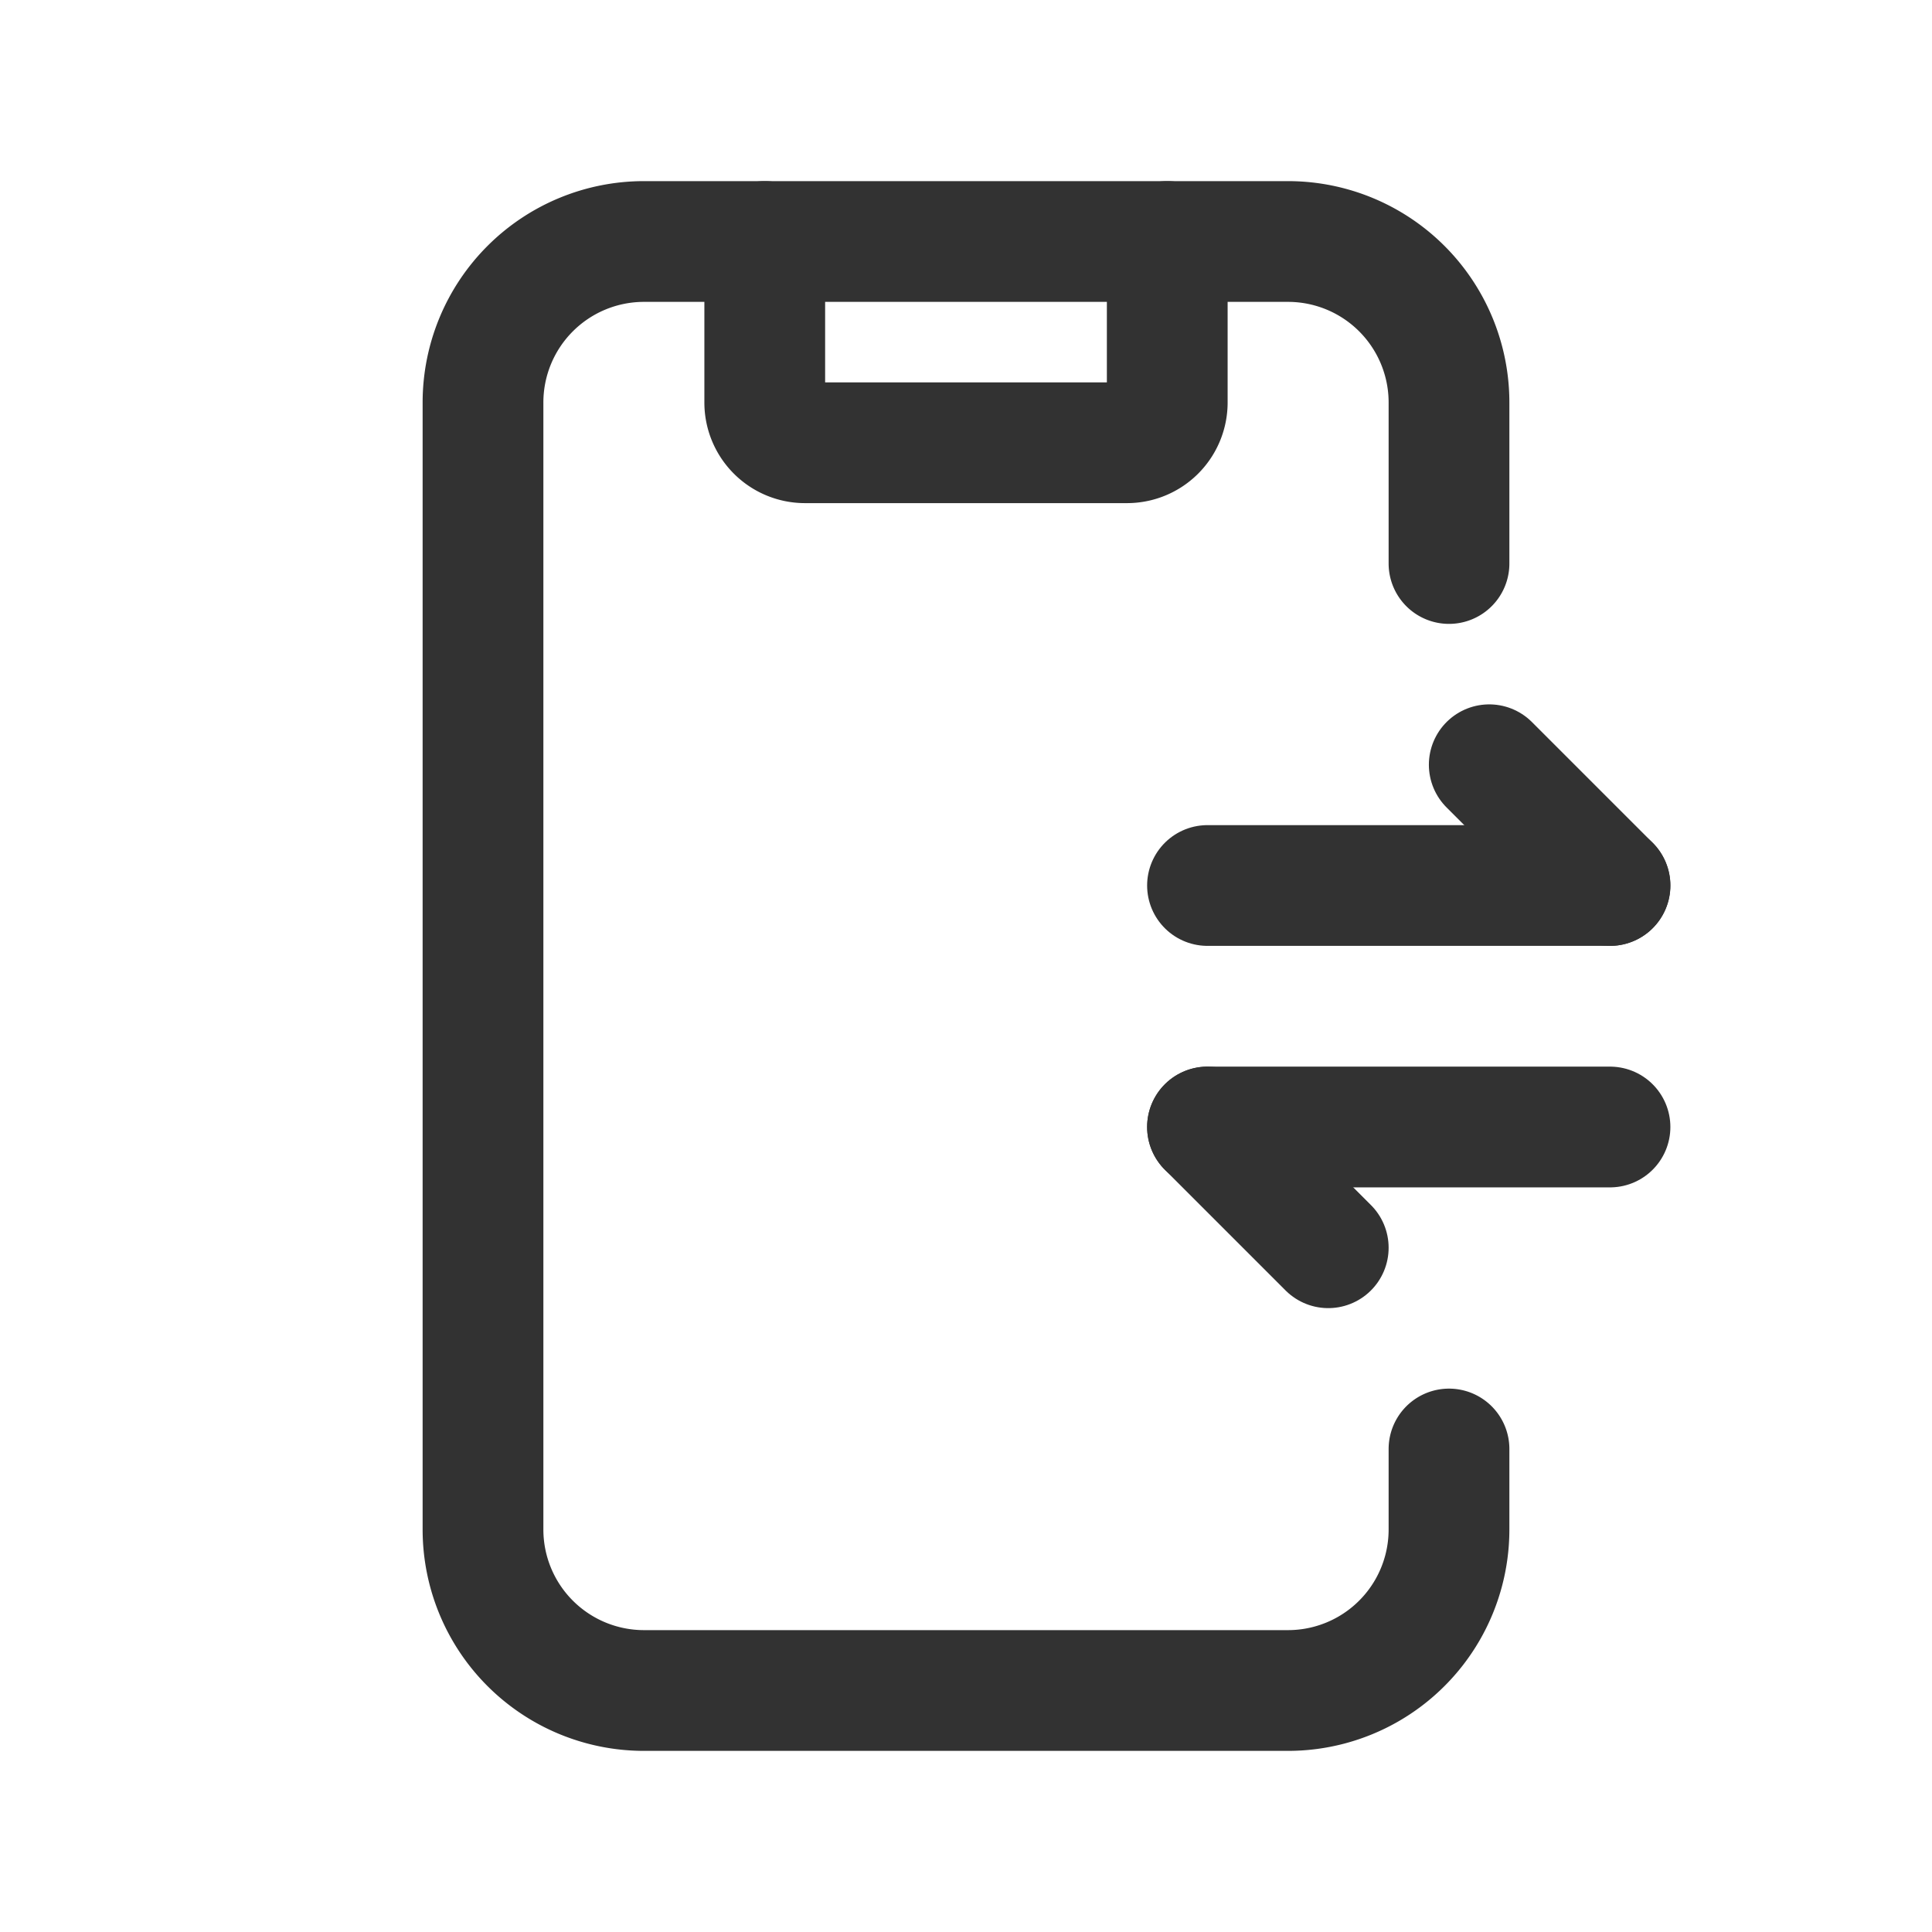 <svg id="Layer_3" data-name="Layer 3" xmlns="http://www.w3.org/2000/svg" viewBox="0 0 24 24"><path d="M0,0H24V24H0Z" fill="none"/><path d="M18,18v1a2,2,0,0,1-2,2H8a2,2,0,0,1-2-2V5A2,2,0,0,1,8,3h8a2,2,0,0,1,2,2V7" fill="none" stroke="#323232" stroke-linecap="round" stroke-linejoin="round" stroke-width="1.5"/><path d="M14.5,3V5a.5.5,0,0,1-.5.5H10A.5.5,0,0,1,9.5,5V3" fill="none" stroke="#323232" stroke-linecap="round" stroke-linejoin="round" stroke-width="1.5"/><path d="M20,11H15" fill="none" stroke="#323232" stroke-linecap="round" stroke-linejoin="round" stroke-width="1.5"/><line x1="20" y1="11" x2="18.5" y2="9.5" fill="none" stroke="#323232" stroke-linecap="round" stroke-linejoin="round" stroke-width="1.5"/><path d="M15,14h5" fill="none" stroke="#323232" stroke-linecap="round" stroke-linejoin="round" stroke-width="1.5"/><line x1="15" y1="14" x2="16.5" y2="15.5" fill="none" stroke="#323232" stroke-linecap="round" stroke-linejoin="round" stroke-width="1.5"/></svg>